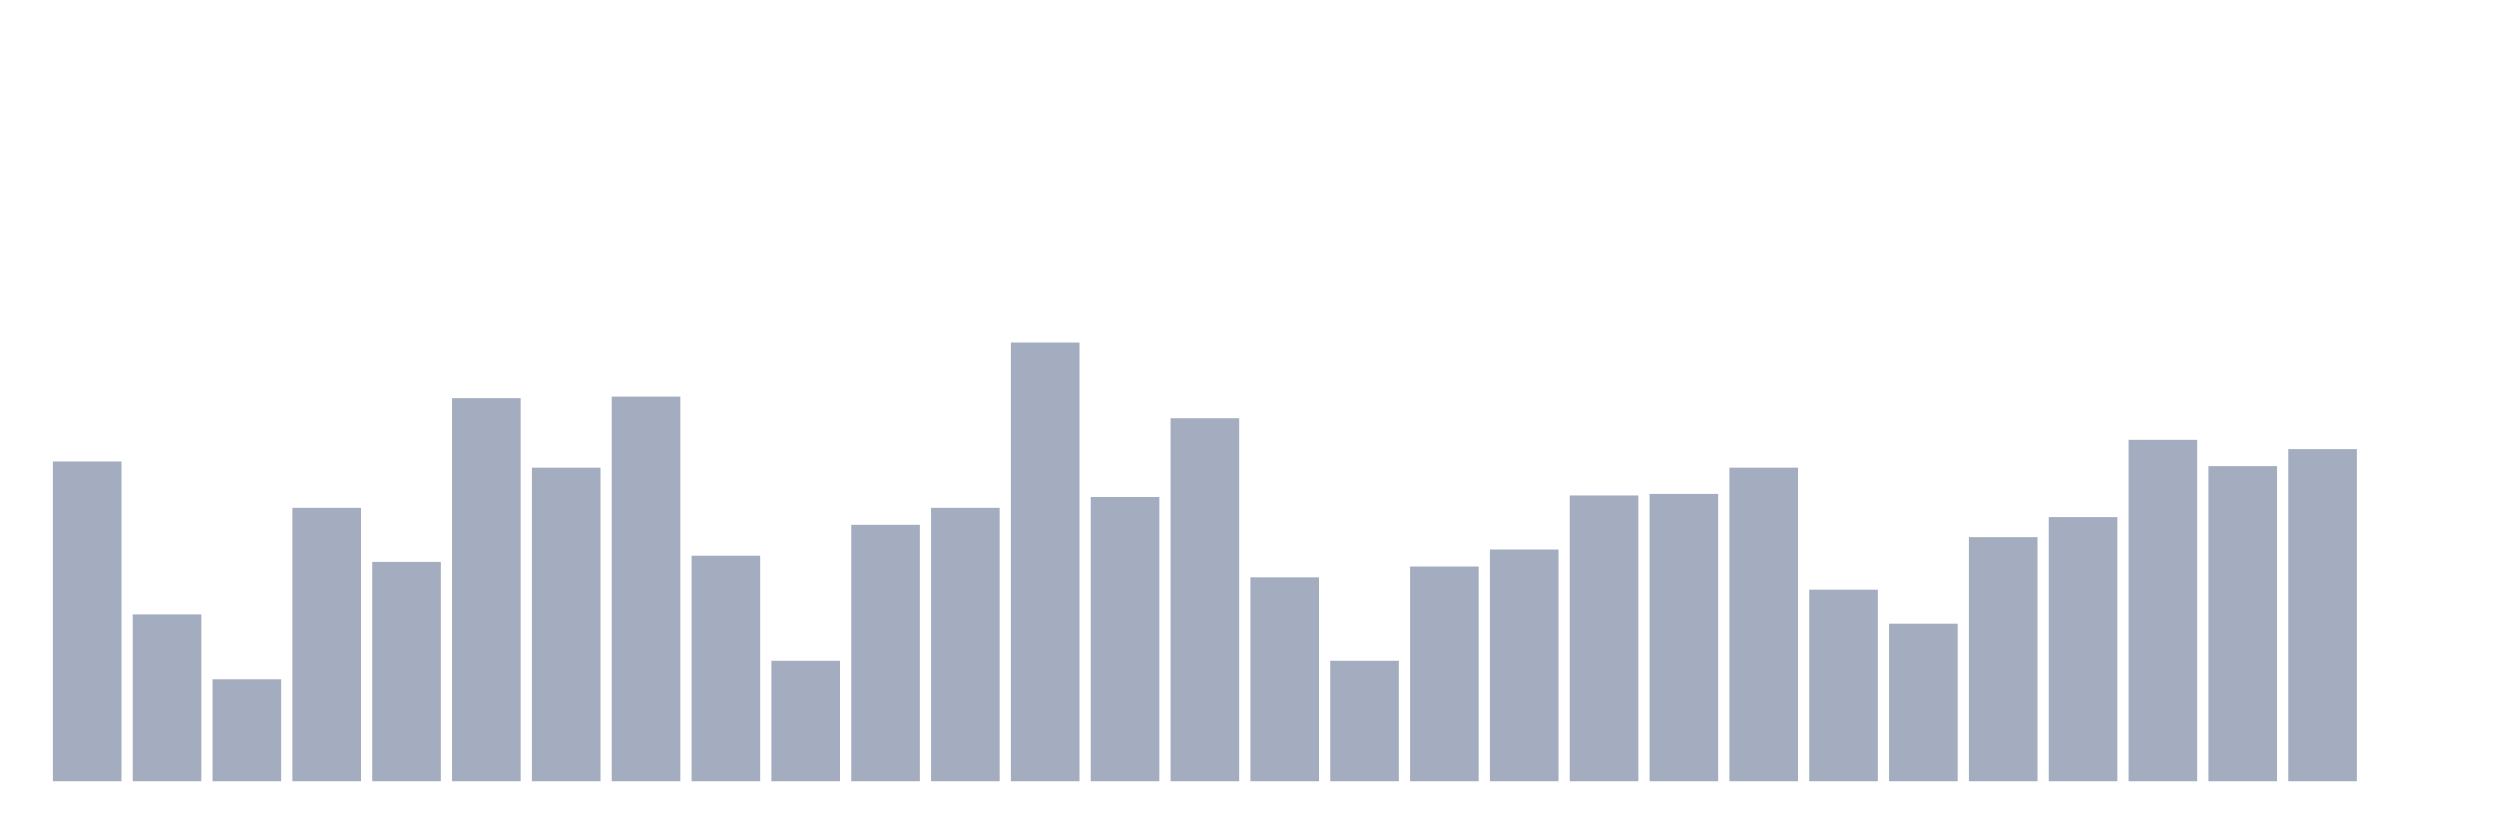 <svg xmlns="http://www.w3.org/2000/svg" viewBox="0 0 480 160"><g transform="translate(10,10)"><rect class="bar" x="0.153" width="13.175" y="78.602" height="61.398" fill="rgb(164,173,192)"></rect><rect class="bar" x="15.482" width="13.175" y="107.966" height="32.034" fill="rgb(164,173,192)"></rect><rect class="bar" x="30.81" width="13.175" y="120.424" height="19.576" fill="rgb(164,173,192)"></rect><rect class="bar" x="46.138" width="13.175" y="87.5" height="52.5" fill="rgb(164,173,192)"></rect><rect class="bar" x="61.466" width="13.175" y="97.881" height="42.119" fill="rgb(164,173,192)"></rect><rect class="bar" x="76.794" width="13.175" y="66.441" height="73.559" fill="rgb(164,173,192)"></rect><rect class="bar" x="92.123" width="13.175" y="79.788" height="60.212" fill="rgb(164,173,192)"></rect><rect class="bar" x="107.451" width="13.175" y="66.144" height="73.856" fill="rgb(164,173,192)"></rect><rect class="bar" x="122.779" width="13.175" y="96.695" height="43.305" fill="rgb(164,173,192)"></rect><rect class="bar" x="138.107" width="13.175" y="116.864" height="23.136" fill="rgb(164,173,192)"></rect><rect class="bar" x="153.436" width="13.175" y="90.763" height="49.237" fill="rgb(164,173,192)"></rect><rect class="bar" x="168.764" width="13.175" y="87.5" height="52.5" fill="rgb(164,173,192)"></rect><rect class="bar" x="184.092" width="13.175" y="55.763" height="84.237" fill="rgb(164,173,192)"></rect><rect class="bar" x="199.42" width="13.175" y="85.424" height="54.576" fill="rgb(164,173,192)"></rect><rect class="bar" x="214.748" width="13.175" y="70.297" height="69.703" fill="rgb(164,173,192)"></rect><rect class="bar" x="230.077" width="13.175" y="100.847" height="39.153" fill="rgb(164,173,192)"></rect><rect class="bar" x="245.405" width="13.175" y="116.864" height="23.136" fill="rgb(164,173,192)"></rect><rect class="bar" x="260.733" width="13.175" y="98.771" height="41.229" fill="rgb(164,173,192)"></rect><rect class="bar" x="276.061" width="13.175" y="95.508" height="44.492" fill="rgb(164,173,192)"></rect><rect class="bar" x="291.39" width="13.175" y="85.127" height="54.873" fill="rgb(164,173,192)"></rect><rect class="bar" x="306.718" width="13.175" y="84.831" height="55.169" fill="rgb(164,173,192)"></rect><rect class="bar" x="322.046" width="13.175" y="79.788" height="60.212" fill="rgb(164,173,192)"></rect><rect class="bar" x="337.374" width="13.175" y="103.22" height="36.78" fill="rgb(164,173,192)"></rect><rect class="bar" x="352.702" width="13.175" y="109.746" height="30.254" fill="rgb(164,173,192)"></rect><rect class="bar" x="368.031" width="13.175" y="93.136" height="46.864" fill="rgb(164,173,192)"></rect><rect class="bar" x="383.359" width="13.175" y="89.28" height="50.72" fill="rgb(164,173,192)"></rect><rect class="bar" x="398.687" width="13.175" y="74.449" height="65.551" fill="rgb(164,173,192)"></rect><rect class="bar" x="414.015" width="13.175" y="79.492" height="60.508" fill="rgb(164,173,192)"></rect><rect class="bar" x="429.344" width="13.175" y="76.229" height="63.771" fill="rgb(164,173,192)"></rect><rect class="bar" x="444.672" width="13.175" y="140" height="0" fill="rgb(164,173,192)"></rect></g></svg>